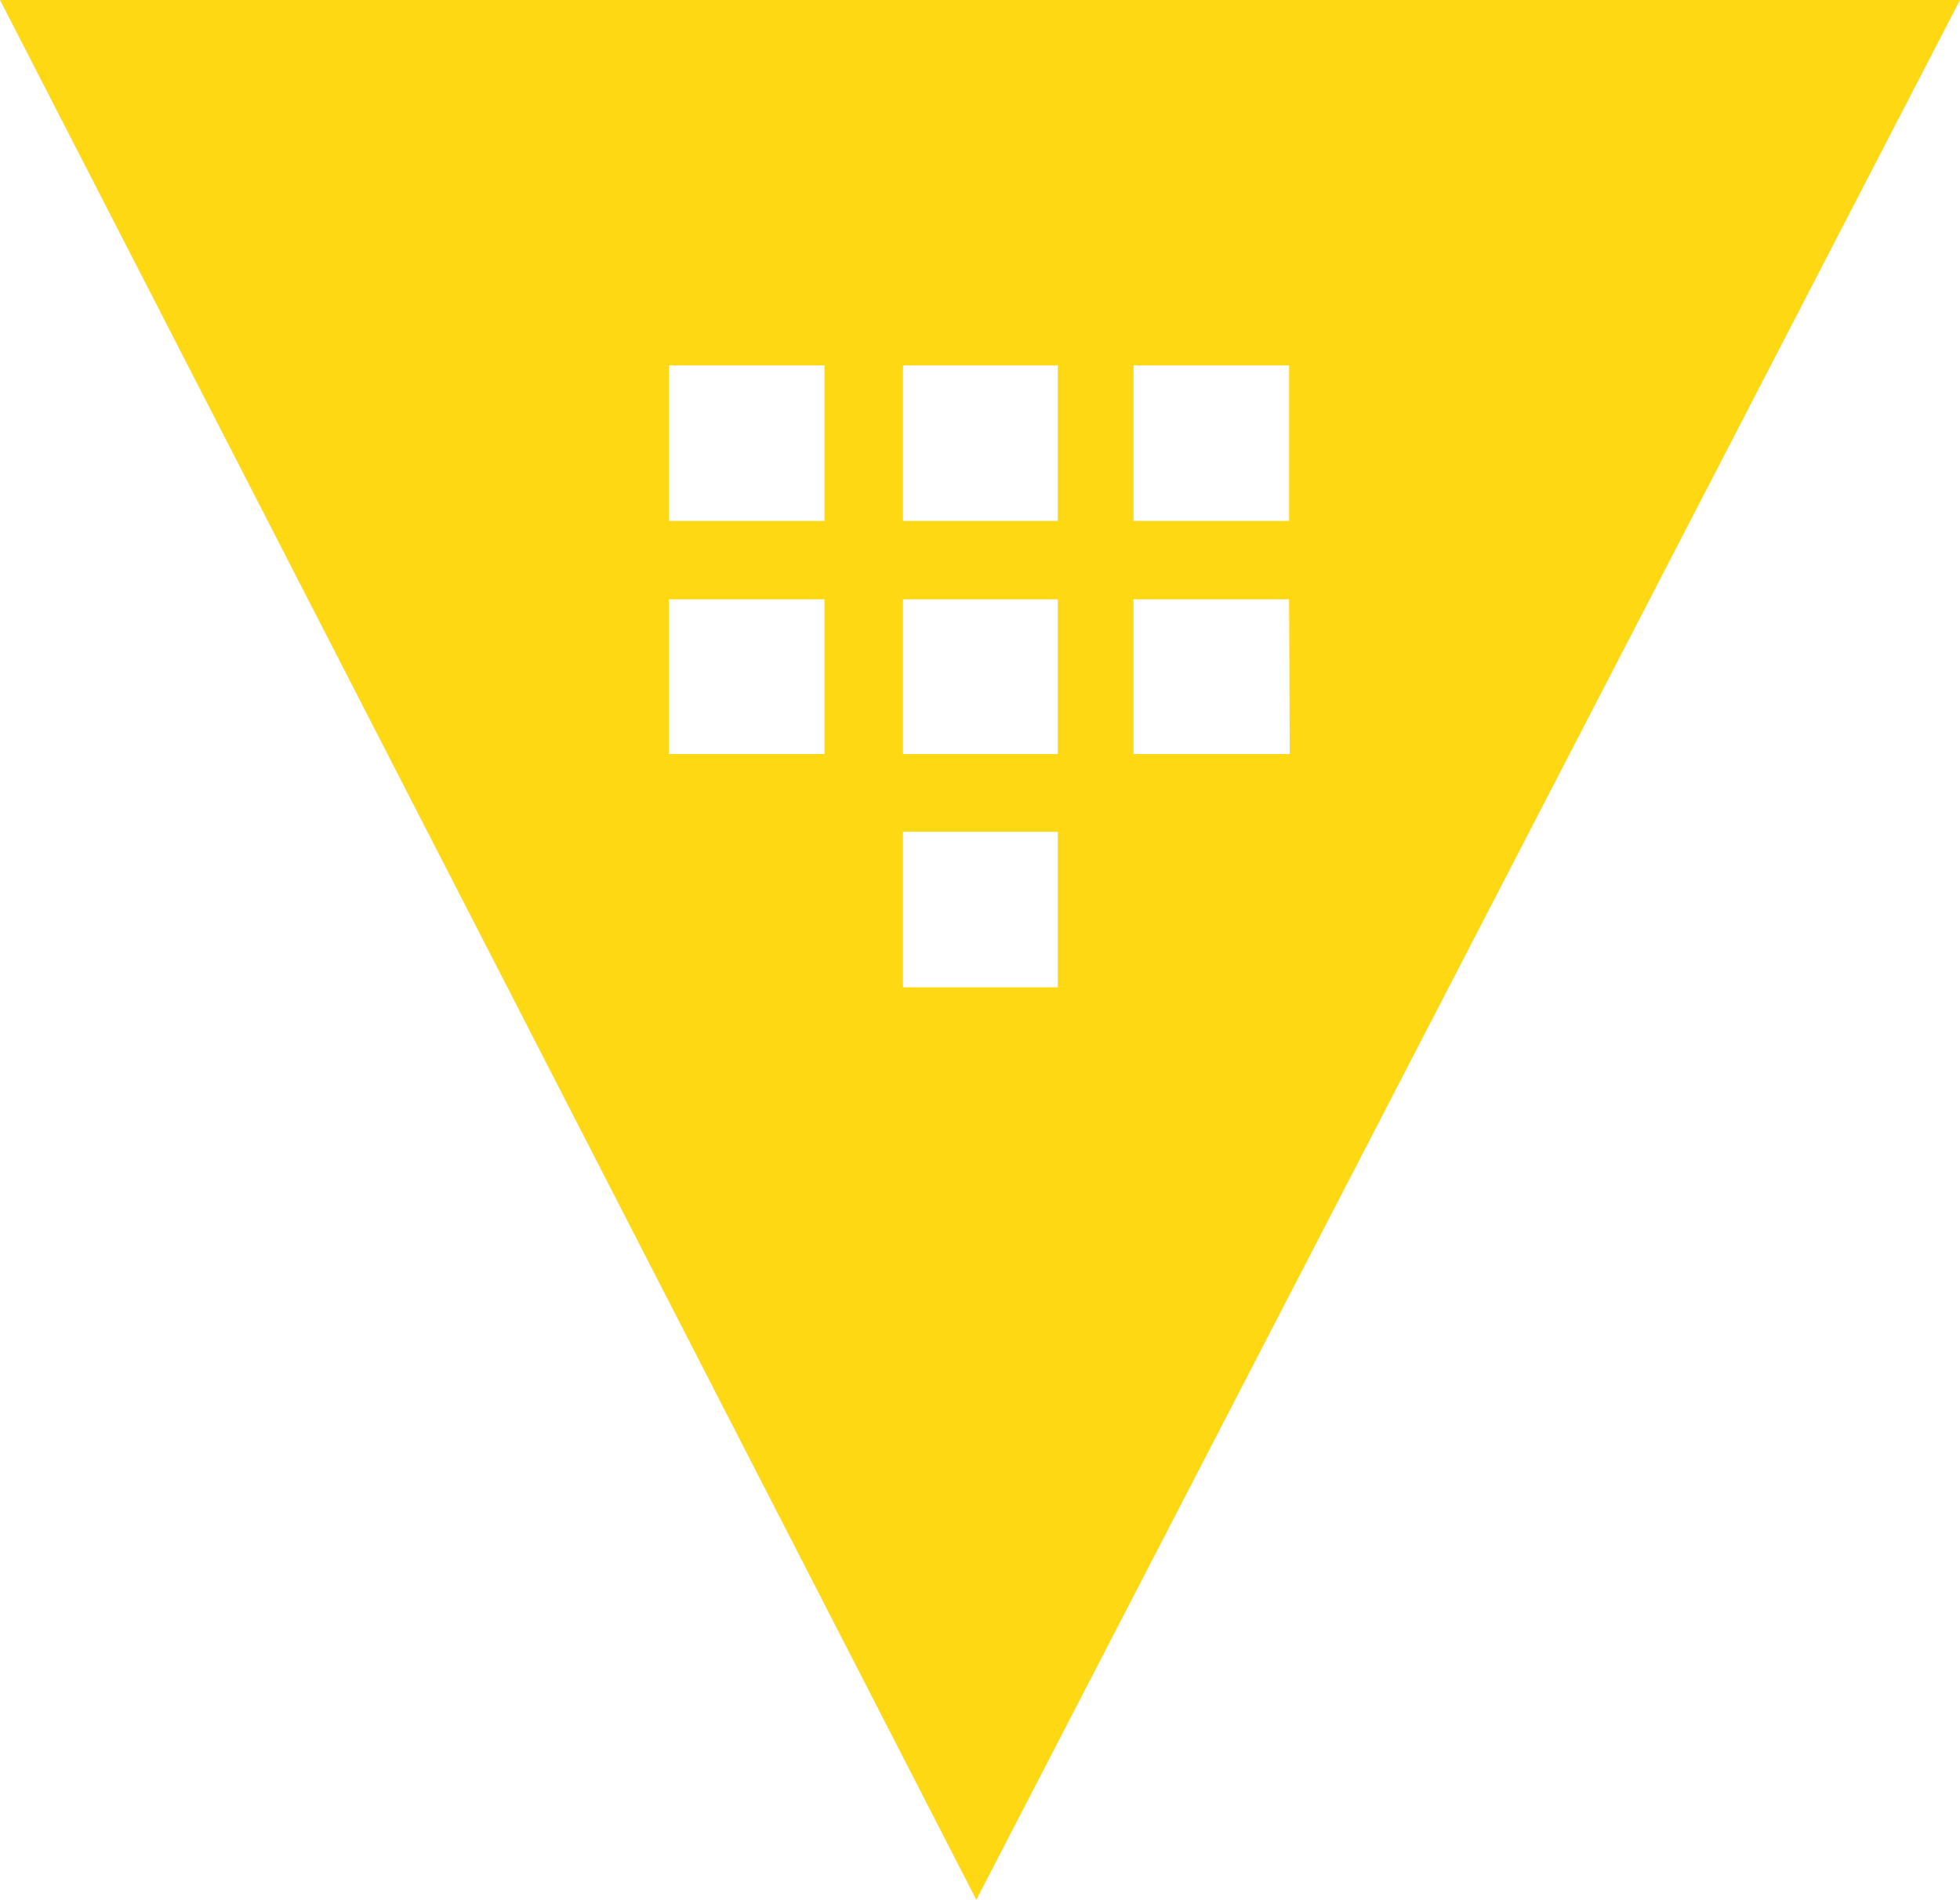 <svg viewBox="0 0 127.52 123.63" xmlns="http://www.w3.org/2000/svg"><path d="m0 0 63.52 123.63L127.52 0Zm53.64 49.07H43.52V39h10.12Zm0-15.17H43.52V23.78h10.12Zm15.18 30.35H58.75V54.13h10.07Zm0-15.18H58.75V39h10.07Zm0-15.17H58.75V23.78h10.07Zm15.09 15.17H73.75V39h10.12ZM73.75 33.9V23.78h10.12V33.9Z" style="fill:#ffd814"/></svg>